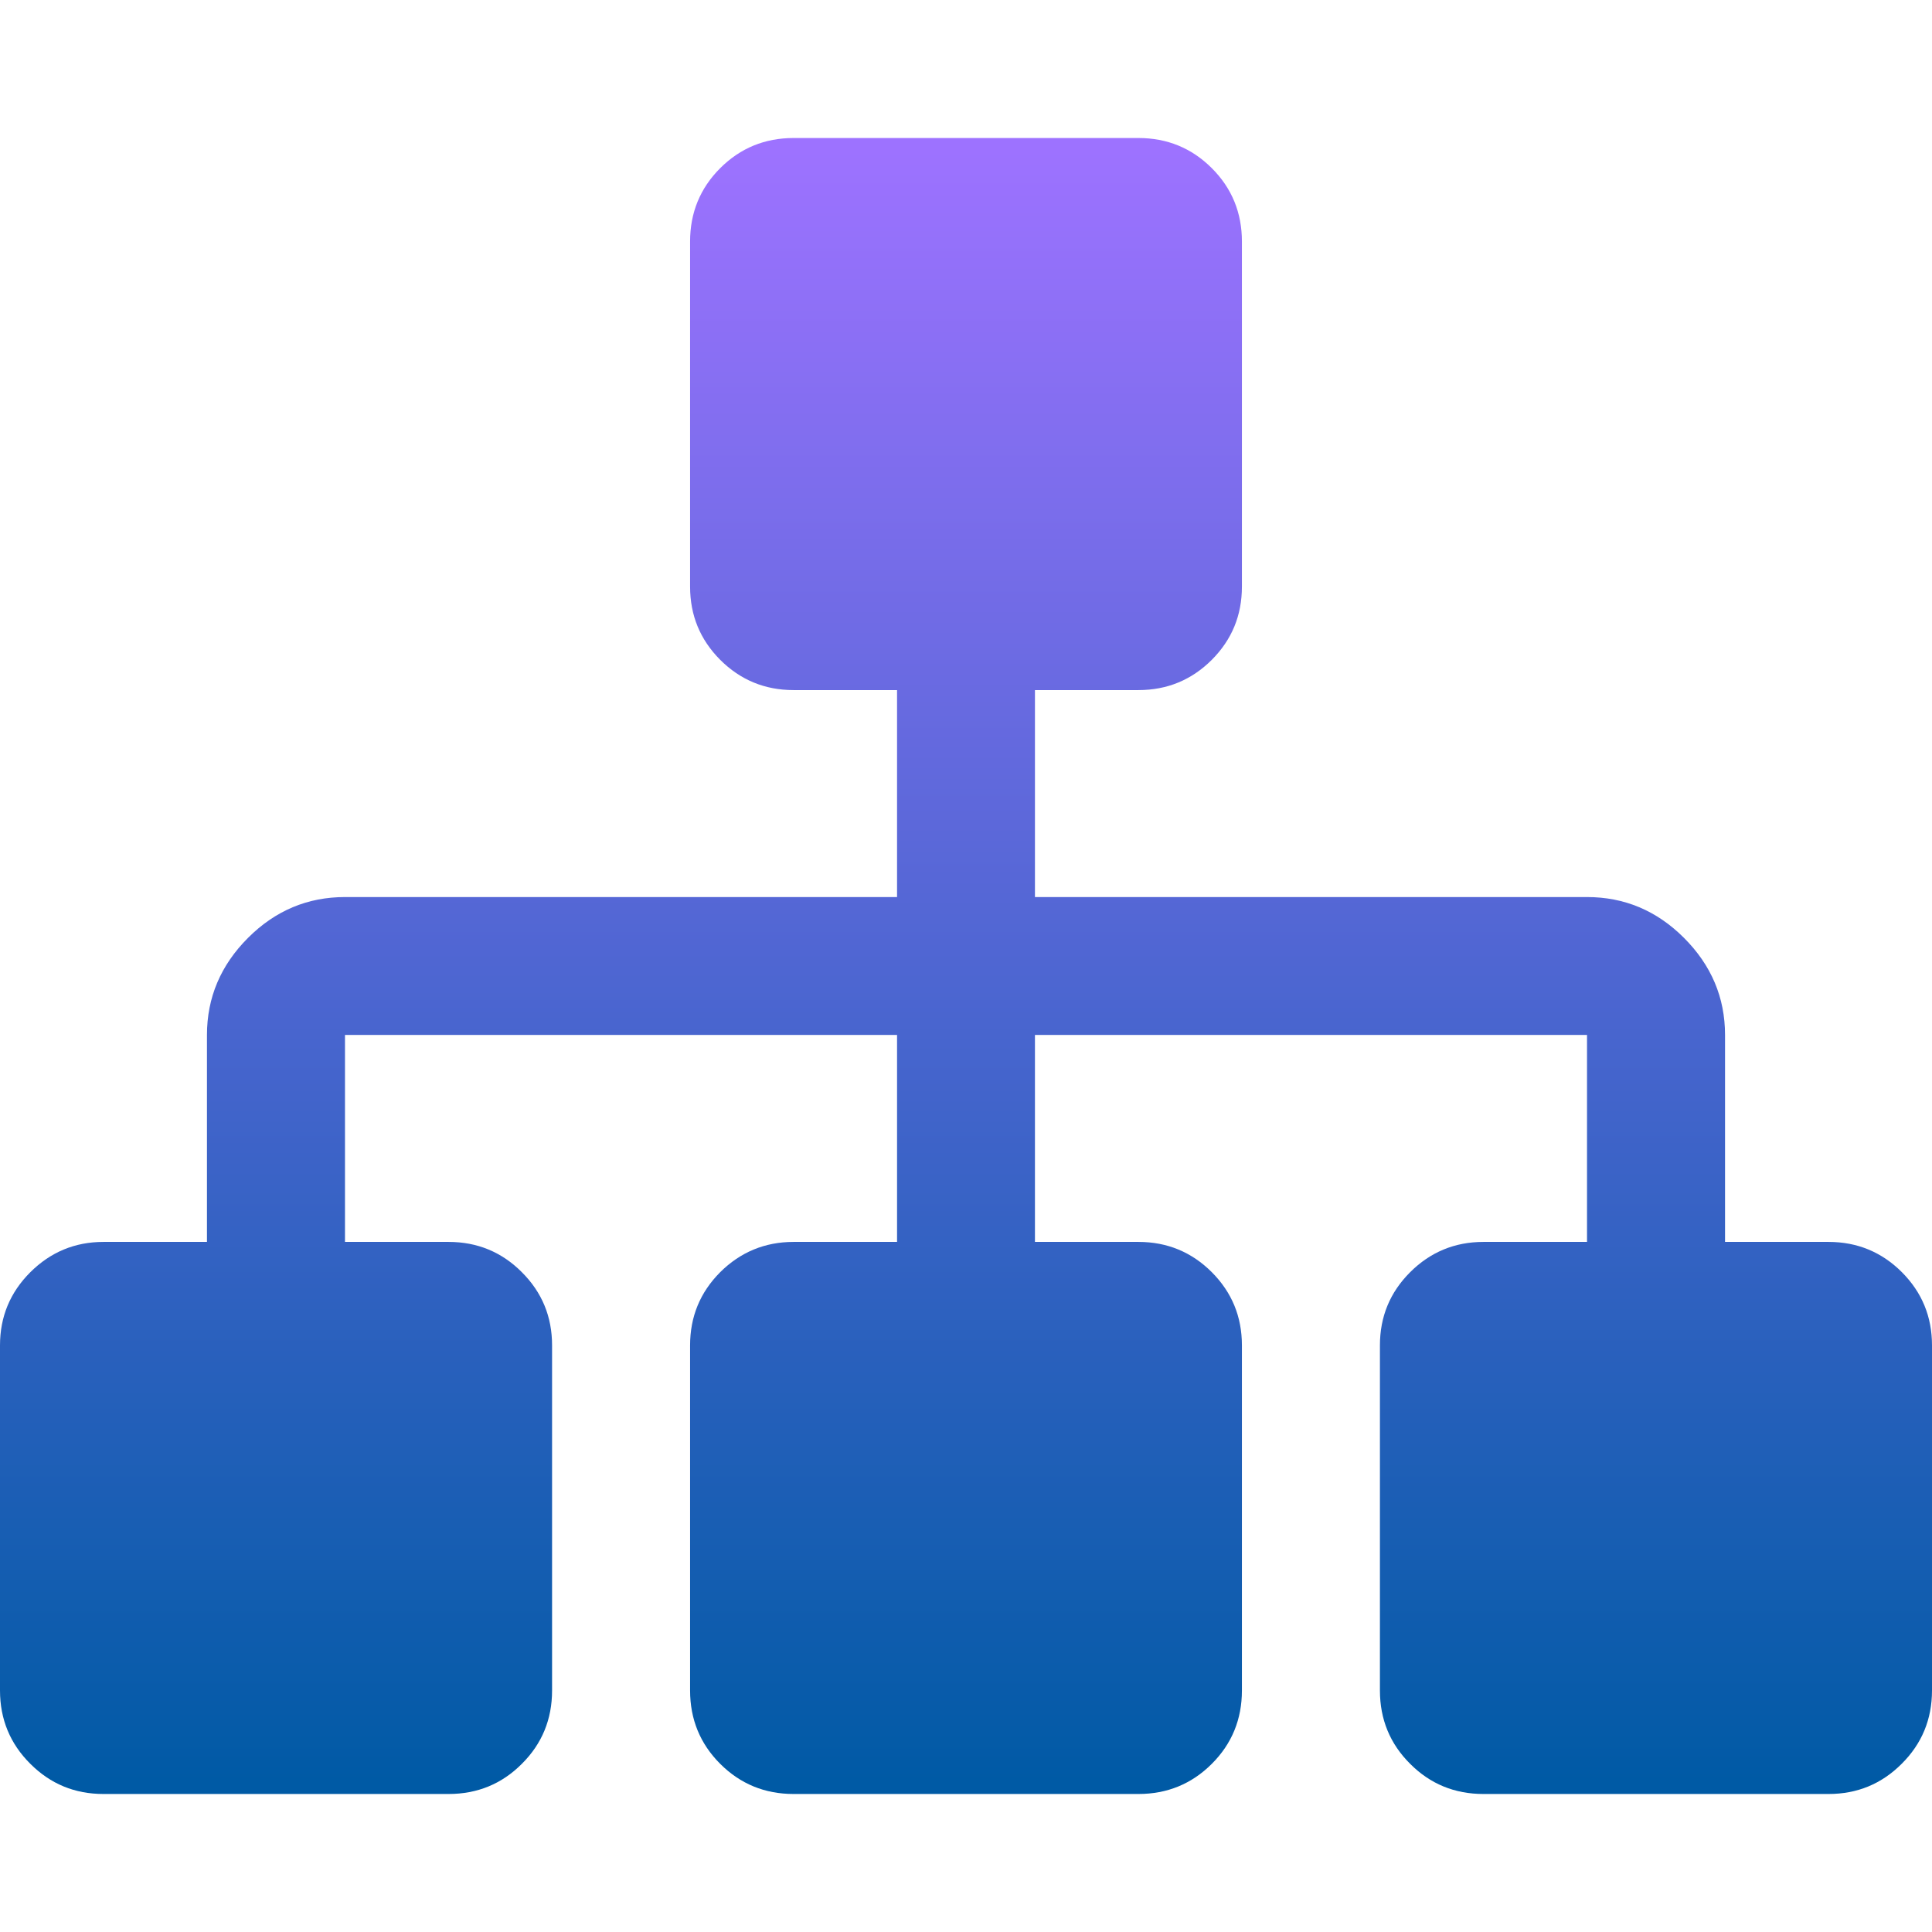 <svg xmlns="http://www.w3.org/2000/svg" width="16" height="16" version="1.1">
 <defs>
  <style id="current-color-scheme" type="text/css">
   .ColorScheme-Text { color: #00cce5; } .ColorScheme-Highlight { color: #5294e2; }
  </style>
  <linearGradient id="arrongin" x1="0%" x2="0%" y1="0%" y2="100%">
   <stop offset="0%" style="stop-color: #dd9b44; stop-opacity: 1"/>
   <stop offset="100%" style="stop-color: #ad6c16; stop-opacity: 1"/>
  </linearGradient>
  <linearGradient id="aurora" x1="0%" x2="0%" y1="0%" y2="100%">
   <stop offset="0%" style="stop-color: #09D4DF; stop-opacity: 1"/>
   <stop offset="100%" style="stop-color: #9269F4; stop-opacity: 1"/>
  </linearGradient>
  <linearGradient id="cyberneon" x1="0%" x2="0%" y1="0%" y2="100%">
    <stop offset="0" style="stop-color: #0abdc6; stop-opacity: 1"/>
    <stop offset="1" style="stop-color: #ea00d9; stop-opacity: 1"/>
  </linearGradient>
  <linearGradient id="fitdance" x1="0%" x2="0%" y1="0%" y2="100%">
   <stop offset="0%" style="stop-color: #1AD6AB; stop-opacity: 1"/>
   <stop offset="100%" style="stop-color: #329DB6; stop-opacity: 1"/>
  </linearGradient>
  <linearGradient id="oomox" x1="0%" x2="0%" y1="0%" y2="100%">
   <stop offset="0%" style="stop-color: #9d72ff; stop-opacity: 1"/>
   <stop offset="100%" style="stop-color: #005aa5; stop-opacity: 1"/>
  </linearGradient>
  <linearGradient id="rainblue" x1="0%" x2="0%" y1="0%" y2="100%">
   <stop offset="0%" style="stop-color: #00F260; stop-opacity: 1"/>
   <stop offset="100%" style="stop-color: #0575E6; stop-opacity: 1"/>
  </linearGradient>
  <linearGradient id="sunrise" x1="0%" x2="0%" y1="0%" y2="100%">
   <stop offset="0%" style="stop-color:  #FF8501; stop-opacity: 1"/>
   <stop offset="100%" style="stop-color:  #FFCB01; stop-opacity: 1"/>
  </linearGradient>
  <linearGradient id="telinkrin" x1="0%" x2="0%" y1="0%" y2="100%">
   <stop offset="0%" style="stop-color:  #b2ced6; stop-opacity: 1"/>
   <stop offset="100%" style="stop-color:  #6da5b7; stop-opacity: 1"/>
  </linearGradient>
  <linearGradient id="60spsycho" x1="0%" x2="0%" y1="0%" y2="100%">
   <stop offset="0%" style="stop-color:  #df5940; stop-opacity: 1"/>
   <stop offset="25%" style="stop-color:  #d8d15f; stop-opacity: 1"/>
   <stop offset="50%" style="stop-color:  #e9882a; stop-opacity: 1"/>
   <stop offset="100%" style="stop-color:  #279362; stop-opacity: 1"/>
  </linearGradient>
  <linearGradient id="90ssummer" x1="0%" x2="0%" y1="0%" y2="100%">
   <stop offset="0%" style="stop-color:  #f618c7; stop-opacity: 1"/>
   <stop offset="20%" style="stop-color:  #94ffab; stop-opacity: 1"/>
   <stop offset="50%" style="stop-color:  #fbfd54; stop-opacity: 1"/>
   <stop offset="100%" style="stop-color:  #0f83ae; stop-opacity: 1"/>
  </linearGradient>
 </defs>
 <path fill="url(#oomox)" class="ColorScheme-Text" d="M 6.572 1.143 C 6.334 1.143 6.131 1.226 5.964 1.393 C 5.798 1.559 5.715 1.762 5.715 2 L 5.715 4.858 C 5.715 5.096 5.798 5.297 5.964 5.464 C 6.131 5.631 6.334 5.715 6.572 5.715 L 7.429 5.715 L 7.429 7.429 L 2.857 7.429 C 2.548 7.429 2.28 7.541 2.054 7.767 C 1.828 7.993 1.714 8.261 1.714 8.571 L 1.714 10.285 L 0.857 10.285 C 0.619 10.285 0.418 10.37 0.251 10.536 C 0.084 10.703 0 10.904 0 11.142 L 0 14 C 0 14.238 0.084 14.441 0.251 14.607 C 0.418 14.774 0.619 14.857 0.857 14.857 L 3.715 14.857 C 3.953 14.857 4.156 14.774 4.322 14.607 C 4.489 14.441 4.572 14.238 4.572 14 L 4.572 11.142 C 4.572 10.904 4.489 10.703 4.322 10.536 C 4.156 10.369 3.953 10.285 3.715 10.285 L 2.857 10.285 L 2.857 8.571 L 7.429 8.571 L 7.429 10.285 L 6.572 10.285 C 6.334 10.285 6.131 10.37 5.964 10.536 C 5.798 10.703 5.715 10.904 5.715 11.142 L 5.715 14 C 5.715 14.238 5.798 14.441 5.964 14.607 C 6.131 14.774 6.334 14.857 6.572 14.857 L 9.428 14.857 C 9.666 14.857 9.869 14.774 10.036 14.607 C 10.202 14.441 10.285 14.238 10.285 14 L 10.285 11.142 C 10.285 10.904 10.202 10.703 10.036 10.536 C 9.869 10.369 9.666 10.285 9.428 10.285 L 8.571 10.285 L 8.571 8.571 L 13.143 8.571 L 13.143 10.285 L 12.285 10.285 C 12.047 10.285 11.844 10.37 11.678 10.536 C 11.511 10.703 11.428 10.904 11.428 11.142 L 11.428 14 C 11.428 14.238 11.511 14.441 11.678 14.607 C 11.844 14.774 12.047 14.857 12.285 14.857 L 15.143 14.857 C 15.381 14.857 15.582 14.774 15.749 14.607 C 15.916 14.441 16 14.238 16 14 L 16 11.142 C 16 10.904 15.917 10.703 15.751 10.536 C 15.584 10.369 15.381 10.285 15.143 10.285 L 14.286 10.285 L 14.286 8.571 C 14.286 8.261 14.172 7.993 13.946 7.767 C 13.72 7.541 13.452 7.429 13.143 7.429 L 8.571 7.429 L 8.571 5.715 L 9.428 5.715 C 9.666 5.715 9.869 5.631 10.036 5.464 C 10.202 5.297 10.285 5.096 10.285 4.858 L 10.285 2 C 10.285 1.762 10.202 1.559 10.036 1.393 C 9.869 1.226 9.666 1.143 9.428 1.143 L 6.572 1.143 Z"/>
</svg>
